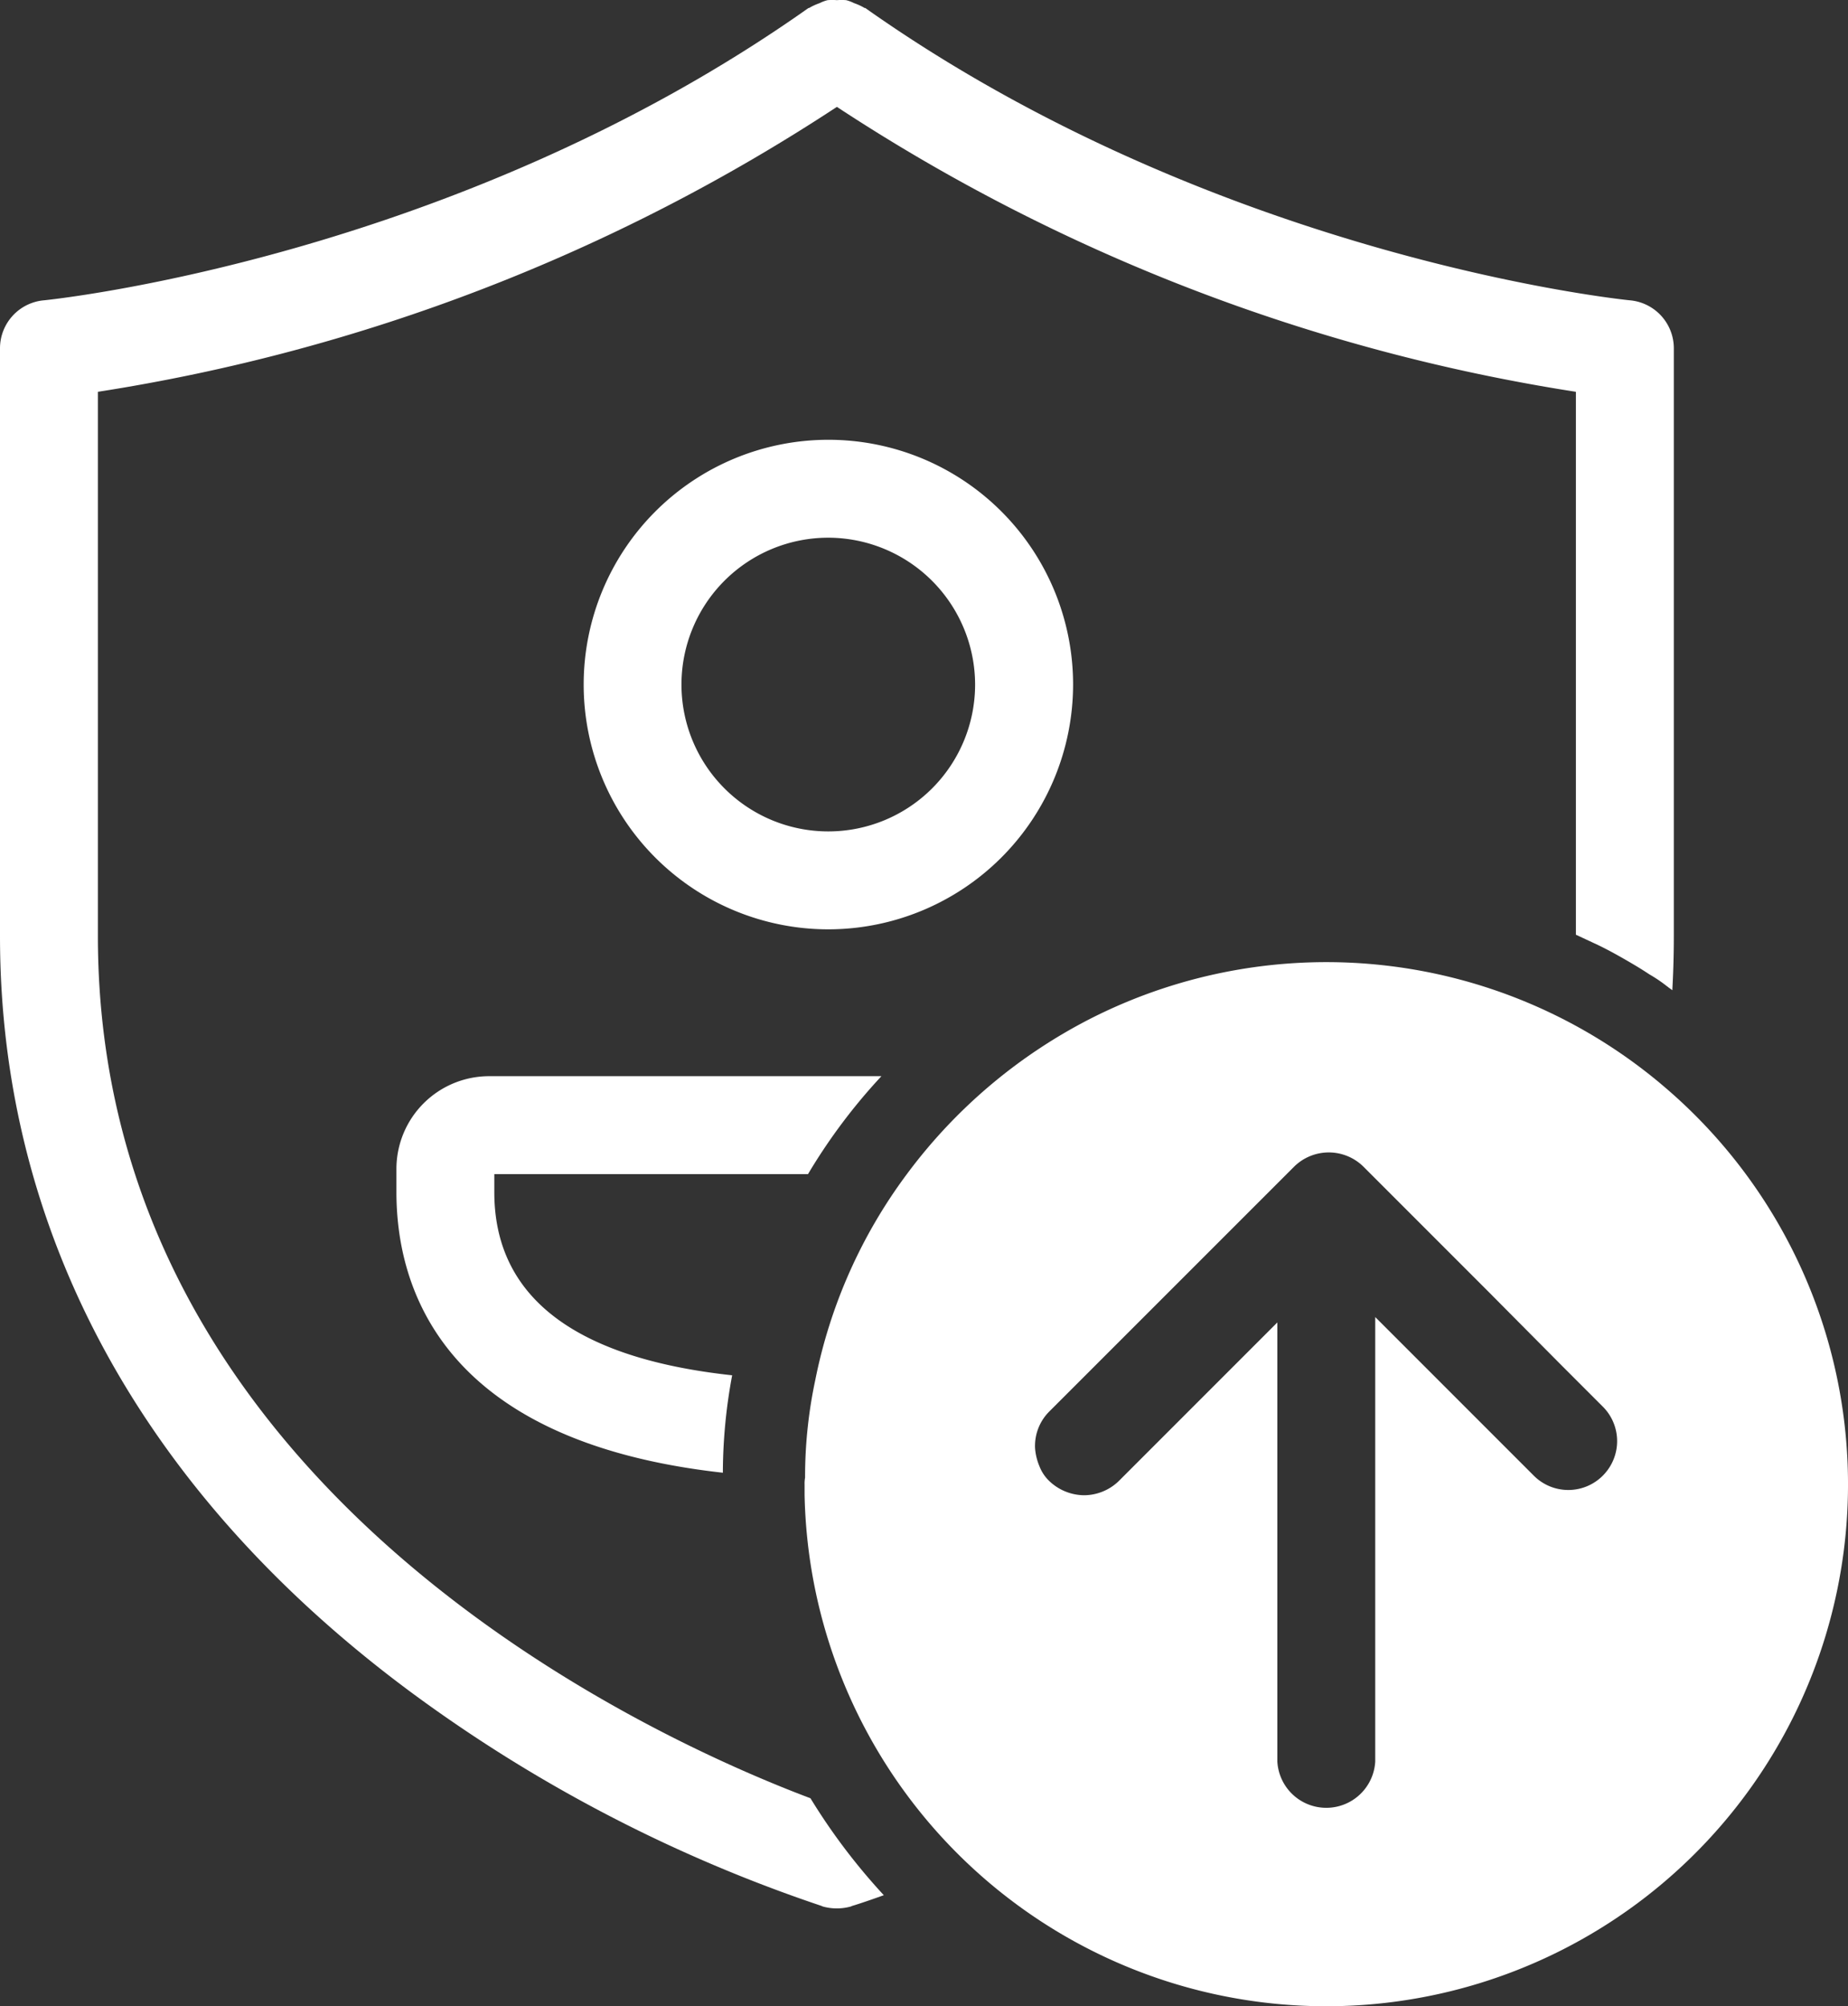 <svg id="Group_83" data-name="Group 83" xmlns="http://www.w3.org/2000/svg" xmlns:xlink="http://www.w3.org/1999/xlink" width="94.24" height="102.287" viewBox="0 0 94.24 102.287">
  <rect x="0" y="0" width="94.24" height="102.287" fill="#333333" stroke="none"/>
  <defs>
    <clipPath id="clip-path">
      <rect id="Rectangle_52" data-name="Rectangle 52" width="94.24" height="102.287" fill="#fff"/>
    </clipPath>
  </defs>
  <g id="Group_48" data-name="Group 48" transform="translate(0 0)" clip-path="url(#clip-path)">
    <path id="Path_33" data-name="Path 33" d="M83.084,15.31c-.2-.025-20.84-2.1-38.959-14.9A.092.092,0,0,1,44.05.385a3.031,3.031,0,0,0-.5-.225,1.892,1.892,0,0,0-.4-.15,3.008,3.008,0,0,0-.474,0,3.008,3.008,0,0,0-.474,0,1.892,1.892,0,0,0-.4.15,3.032,3.032,0,0,0-.5.225A.092.092,0,0,1,41.23.41C23.111,13.213,2.471,15.285,2.271,15.31A2.457,2.457,0,0,0,0,17.781V47.73c0,15.124,7.313,28.5,21.114,38.659A75.878,75.878,0,0,0,41.9,97.171l.05.025a2.673,2.673,0,0,0,1.448,0l.05-.025c.175-.05.724-.225,1.622-.549A31.376,31.376,0,0,1,41.33,91.68C33.368,88.685,4.992,75.982,4.992,47.73V19.977A95.25,95.25,0,0,0,42.678,5.451,95.25,95.25,0,0,0,80.364,19.977V47.655l1.123.524c.574.275,1.148.6,1.7.923.3.175.624.374.923.574a7.232,7.232,0,0,1,.724.474c.15.1.3.225.449.324V50.45c.05-.923.075-1.8.075-2.72V17.781a2.457,2.457,0,0,0-2.271-2.471" transform="translate(0 -0.002)" fill="#fff"/>
    <path id="Path_34" data-name="Path 34" d="M34.439,20.418c-.15-.1-.3-.225-.449-.324a3.5,3.5,0,0,1,.449.3Z" transform="translate(50.841 30.055)" fill="#fff"/>
    <path id="Path_35" data-name="Path 35" d="M60.116,25.868A26.548,26.548,0,0,0,31.09,22.5a26.89,26.89,0,0,0-9.434,7.962,26.087,26.087,0,0,0-4.667,10.482,23.7,23.7,0,0,0-.524,4.992,1.648,1.648,0,0,0-.025.349v.524a26.608,26.608,0,1,0,43.676-20.94m-2.97,19.966a2.485,2.485,0,0,1-3.519,0l-8.086-8.086V60.41a2.5,2.5,0,0,1-4.992,0V38.023l-8.086,8.086a2.557,2.557,0,0,1-1.772.724,2.6,2.6,0,0,1-1.772-.724,2.076,2.076,0,0,1-.5-.749,2.945,2.945,0,0,1-.225-.923,2.477,2.477,0,0,1,.724-1.872L41.4,30.086a2.516,2.516,0,0,1,3.544,0l6.389,6.389L55,40.169l2.146,2.146a2.485,2.485,0,0,1,0,3.519" transform="translate(24.59 29.397)" fill="#fff"/>
    <path id="Path_36" data-name="Path 36" d="M24.4,33.942A12.479,12.479,0,1,1,36.884,21.463,12.493,12.493,0,0,1,24.4,33.942m0-19.966a7.487,7.487,0,1,0,7.487,7.487A7.5,7.5,0,0,0,24.4,13.976" transform="translate(17.839 13.437)" fill="#fff"/>
    <path id="Path_37" data-name="Path 37" d="M29.089,26.976a29.294,29.294,0,0,1,3.744-4.992H12.817A4.729,4.729,0,0,0,8.1,26.7v1.2c0,4.792,2.246,12.7,16.647,14.3a27.238,27.238,0,0,1,.474-4.967C17.16,36.36,13.092,33.215,13.092,27.9v-.923Z" transform="translate(12.116 32.882)" fill="#fff"/>
  </g>
</svg>
